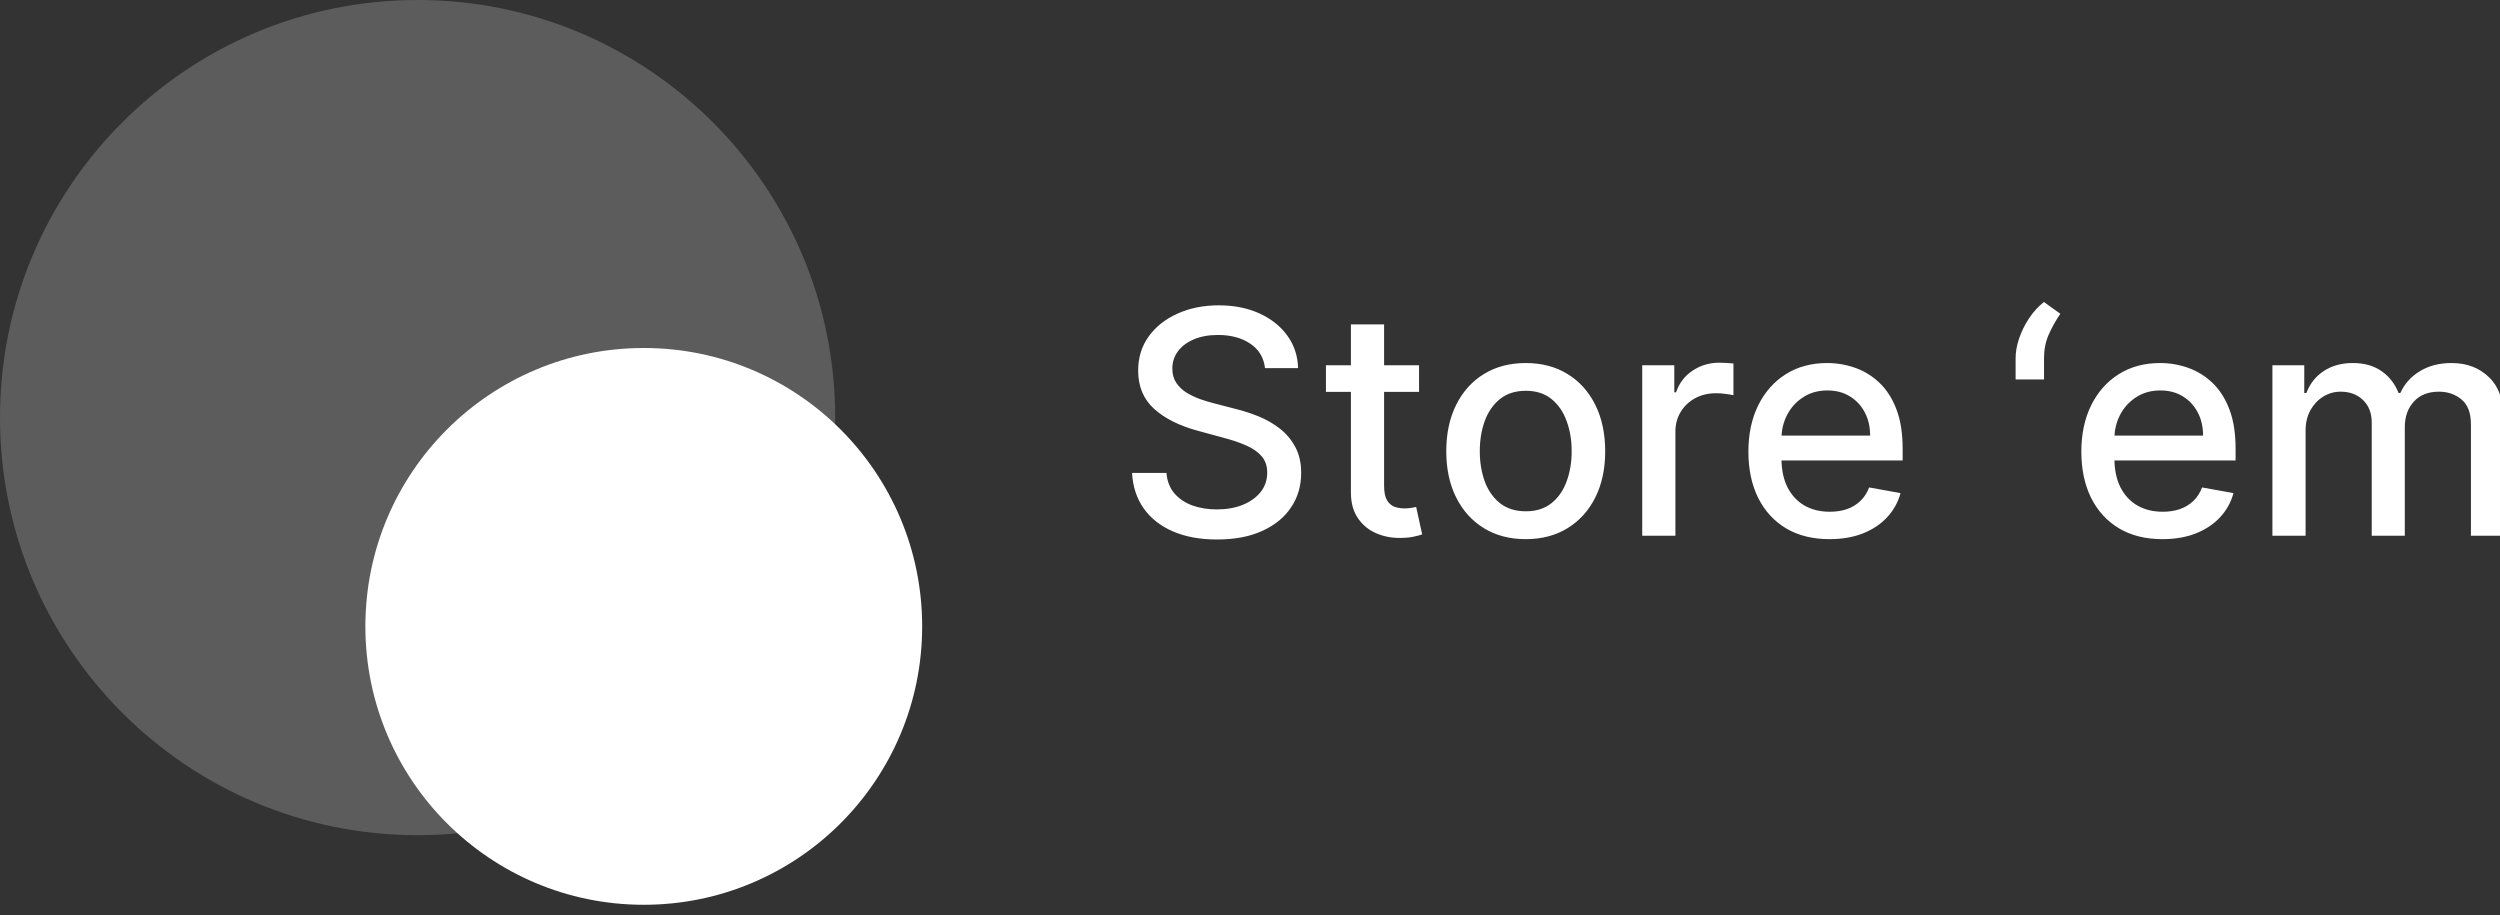 <svg width="224" height="82" viewBox="0 0 224 82" fill="none" xmlns="http://www.w3.org/2000/svg">
<rect x="0" y="0" width="224" height="82" fill="#333333" stroke="none"/>
<g clip-path="url(#clip0_518_10)">
<path opacity="0.2" d="M37.416 0H37.416C16.752 0 0 16.752 0 37.416V37.416C0 58.081 16.752 74.832 37.416 74.832H37.416C58.081 74.832 74.832 58.081 74.832 37.416V37.416C74.832 16.752 58.081 0 37.416 0Z" fill="white"/>
<path d="M82.626 56.124C82.626 42.347 71.459 31.18 57.682 31.18C43.906 31.18 32.738 42.347 32.738 56.124C32.738 69.9 43.906 81.068 57.682 81.068C71.459 81.068 82.626 69.9 82.626 56.124Z" fill="white"/>
<path d="M113.344 32.986C113.238 32.044 112.8 31.315 112.031 30.798C111.262 30.275 110.295 30.013 109.128 30.013C108.293 30.013 107.57 30.145 106.96 30.41C106.35 30.669 105.876 31.027 105.538 31.484C105.207 31.935 105.041 32.449 105.041 33.026C105.041 33.51 105.154 33.927 105.379 34.278C105.611 34.63 105.913 34.925 106.284 35.163C106.662 35.395 107.066 35.591 107.497 35.75C107.928 35.903 108.342 36.028 108.74 36.128L110.729 36.645C111.378 36.804 112.045 37.019 112.727 37.291C113.41 37.563 114.043 37.921 114.626 38.365C115.21 38.809 115.68 39.359 116.038 40.016C116.403 40.672 116.585 41.457 116.585 42.372C116.585 43.526 116.287 44.55 115.69 45.445C115.1 46.34 114.242 47.045 113.115 47.562C111.995 48.08 110.639 48.338 109.048 48.338C107.524 48.338 106.205 48.096 105.091 47.612C103.977 47.128 103.106 46.442 102.476 45.554C101.846 44.659 101.498 43.599 101.432 42.372H104.514C104.574 43.108 104.813 43.721 105.23 44.212C105.654 44.696 106.195 45.057 106.851 45.295C107.514 45.528 108.24 45.644 109.028 45.644C109.897 45.644 110.669 45.508 111.345 45.236C112.028 44.957 112.565 44.573 112.956 44.082C113.347 43.585 113.543 43.005 113.543 42.342C113.543 41.739 113.37 41.245 113.026 40.861C112.688 40.476 112.227 40.158 111.643 39.906C111.067 39.654 110.414 39.432 109.685 39.24L107.278 38.584C105.648 38.14 104.355 37.487 103.401 36.625C102.453 35.763 101.979 34.623 101.979 33.205C101.979 32.031 102.297 31.007 102.933 30.132C103.57 29.257 104.431 28.578 105.518 28.094C106.606 27.603 107.832 27.358 109.197 27.358C110.576 27.358 111.793 27.6 112.847 28.084C113.907 28.568 114.742 29.234 115.352 30.082C115.962 30.924 116.28 31.892 116.307 32.986H113.344ZM127.147 32.727V35.114H118.805V32.727H127.147ZM121.042 29.068H124.015V43.516C124.015 44.092 124.101 44.526 124.274 44.818C124.446 45.103 124.668 45.299 124.94 45.405C125.218 45.504 125.52 45.554 125.845 45.554C126.083 45.554 126.292 45.537 126.471 45.504C126.65 45.471 126.789 45.445 126.889 45.425L127.426 47.881C127.253 47.947 127.008 48.013 126.69 48.08C126.372 48.153 125.974 48.192 125.497 48.199C124.715 48.212 123.985 48.073 123.309 47.781C122.633 47.49 122.086 47.039 121.669 46.429C121.251 45.819 121.042 45.053 121.042 44.132V29.068ZM136.705 48.308C135.273 48.308 134.024 47.98 132.957 47.324C131.889 46.668 131.061 45.749 130.471 44.57C129.881 43.39 129.586 42.011 129.586 40.433C129.586 38.849 129.881 37.464 130.471 36.277C131.061 35.09 131.889 34.169 132.957 33.513C134.024 32.856 135.273 32.528 136.705 32.528C138.137 32.528 139.387 32.856 140.454 33.513C141.521 34.169 142.35 35.09 142.94 36.277C143.53 37.464 143.825 38.849 143.825 40.433C143.825 42.011 143.53 43.39 142.94 44.57C142.35 45.749 141.521 46.668 140.454 47.324C139.387 47.98 138.137 48.308 136.705 48.308ZM136.715 45.812C137.643 45.812 138.412 45.567 139.022 45.077C139.632 44.586 140.083 43.933 140.374 43.118C140.673 42.303 140.822 41.404 140.822 40.423C140.822 39.449 140.673 38.554 140.374 37.739C140.083 36.917 139.632 36.257 139.022 35.76C138.412 35.263 137.643 35.014 136.715 35.014C135.781 35.014 135.005 35.263 134.388 35.76C133.779 36.257 133.325 36.917 133.026 37.739C132.735 38.554 132.589 39.449 132.589 40.423C132.589 41.404 132.735 42.303 133.026 43.118C133.325 43.933 133.779 44.586 134.388 45.077C135.005 45.567 135.781 45.812 136.715 45.812ZM147.143 48V32.727H150.017V35.153H150.176C150.454 34.331 150.945 33.685 151.647 33.215C152.357 32.737 153.159 32.499 154.054 32.499C154.239 32.499 154.458 32.505 154.71 32.519C154.968 32.532 155.171 32.548 155.316 32.568V35.412C155.197 35.379 154.985 35.342 154.68 35.303C154.375 35.256 154.07 35.233 153.765 35.233C153.063 35.233 152.436 35.382 151.886 35.68C151.342 35.972 150.912 36.38 150.593 36.903C150.275 37.42 150.116 38.01 150.116 38.673V48H147.143ZM163.925 48.308C162.42 48.308 161.124 47.987 160.037 47.344C158.956 46.694 158.121 45.783 157.531 44.609C156.948 43.429 156.656 42.047 156.656 40.463C156.656 38.899 156.948 37.52 157.531 36.327C158.121 35.133 158.943 34.202 159.997 33.533C161.058 32.863 162.297 32.528 163.716 32.528C164.578 32.528 165.413 32.671 166.222 32.956C167.03 33.241 167.756 33.688 168.399 34.298C169.042 34.908 169.549 35.7 169.92 36.675C170.292 37.642 170.477 38.819 170.477 40.205V41.258H158.337V39.031H167.564C167.564 38.249 167.405 37.556 167.087 36.953C166.768 36.343 166.321 35.863 165.744 35.511C165.174 35.16 164.505 34.984 163.736 34.984C162.901 34.984 162.171 35.19 161.548 35.601C160.932 36.005 160.455 36.535 160.116 37.192C159.785 37.841 159.619 38.547 159.619 39.31V41.05C159.619 42.071 159.798 42.939 160.156 43.655C160.521 44.371 161.028 44.918 161.678 45.295C162.327 45.667 163.086 45.852 163.955 45.852C164.518 45.852 165.032 45.773 165.496 45.614C165.96 45.448 166.361 45.203 166.699 44.878C167.037 44.553 167.295 44.152 167.474 43.675L170.288 44.182C170.063 45.01 169.659 45.736 169.075 46.359C168.499 46.976 167.773 47.456 166.898 47.801C166.029 48.139 165.038 48.308 163.925 48.308ZM180.599 34V32.091C180.599 31.527 180.705 30.934 180.918 30.311C181.13 29.688 181.425 29.091 181.803 28.521C182.18 27.951 182.625 27.464 183.135 27.06L184.607 28.114C184.202 28.704 183.857 29.32 183.572 29.963C183.287 30.606 183.145 31.305 183.145 32.061V34H180.599ZM193.757 48.308C192.252 48.308 190.956 47.987 189.869 47.344C188.788 46.694 187.953 45.783 187.363 44.609C186.78 43.429 186.488 42.047 186.488 40.463C186.488 38.899 186.78 37.52 187.363 36.327C187.953 35.133 188.775 34.202 189.829 33.533C190.89 32.863 192.129 32.528 193.548 32.528C194.41 32.528 195.245 32.671 196.054 32.956C196.862 33.241 197.588 33.688 198.231 34.298C198.874 34.908 199.381 35.7 199.752 36.675C200.124 37.642 200.309 38.819 200.309 40.205V41.258H188.169V39.031H197.396C197.396 38.249 197.237 37.556 196.919 36.953C196.6 36.343 196.153 35.863 195.576 35.511C195.006 35.16 194.337 34.984 193.568 34.984C192.733 34.984 192.003 35.19 191.38 35.601C190.764 36.005 190.287 36.535 189.949 37.192C189.617 37.841 189.451 38.547 189.451 39.31V41.05C189.451 42.071 189.63 42.939 189.988 43.655C190.353 44.371 190.86 44.918 191.51 45.295C192.159 45.667 192.918 45.852 193.787 45.852C194.35 45.852 194.864 45.773 195.328 45.614C195.792 45.448 196.193 45.203 196.531 44.878C196.869 44.553 197.127 44.152 197.306 43.675L200.12 44.182C199.895 45.01 199.491 45.736 198.907 46.359C198.331 46.976 197.605 47.456 196.73 47.801C195.861 48.139 194.87 48.308 193.757 48.308ZM203.608 48V32.727H206.462V35.213H206.651C206.969 34.371 207.489 33.715 208.212 33.244C208.934 32.767 209.799 32.528 210.807 32.528C211.828 32.528 212.683 32.767 213.372 33.244C214.068 33.722 214.582 34.378 214.913 35.213H215.072C215.437 34.398 216.017 33.748 216.812 33.264C217.608 32.774 218.556 32.528 219.656 32.528C221.042 32.528 222.172 32.963 223.047 33.831C223.929 34.699 224.369 36.008 224.369 37.758V48H221.396V38.037C221.396 37.003 221.115 36.254 220.551 35.79C219.988 35.326 219.315 35.094 218.533 35.094C217.565 35.094 216.812 35.392 216.276 35.989C215.739 36.579 215.47 37.338 215.47 38.266V48H212.507V37.848C212.507 37.019 212.249 36.353 211.732 35.849C211.214 35.346 210.542 35.094 209.713 35.094C209.15 35.094 208.629 35.243 208.152 35.541C207.681 35.833 207.3 36.24 207.009 36.764C206.723 37.288 206.581 37.894 206.581 38.584V48H203.608Z" fill="white"/>
</g>
<defs>
<clipPath id="clip0_518_10">
<rect width="224" height="82" fill="white"/>
</clipPath>
</defs>
</svg>
